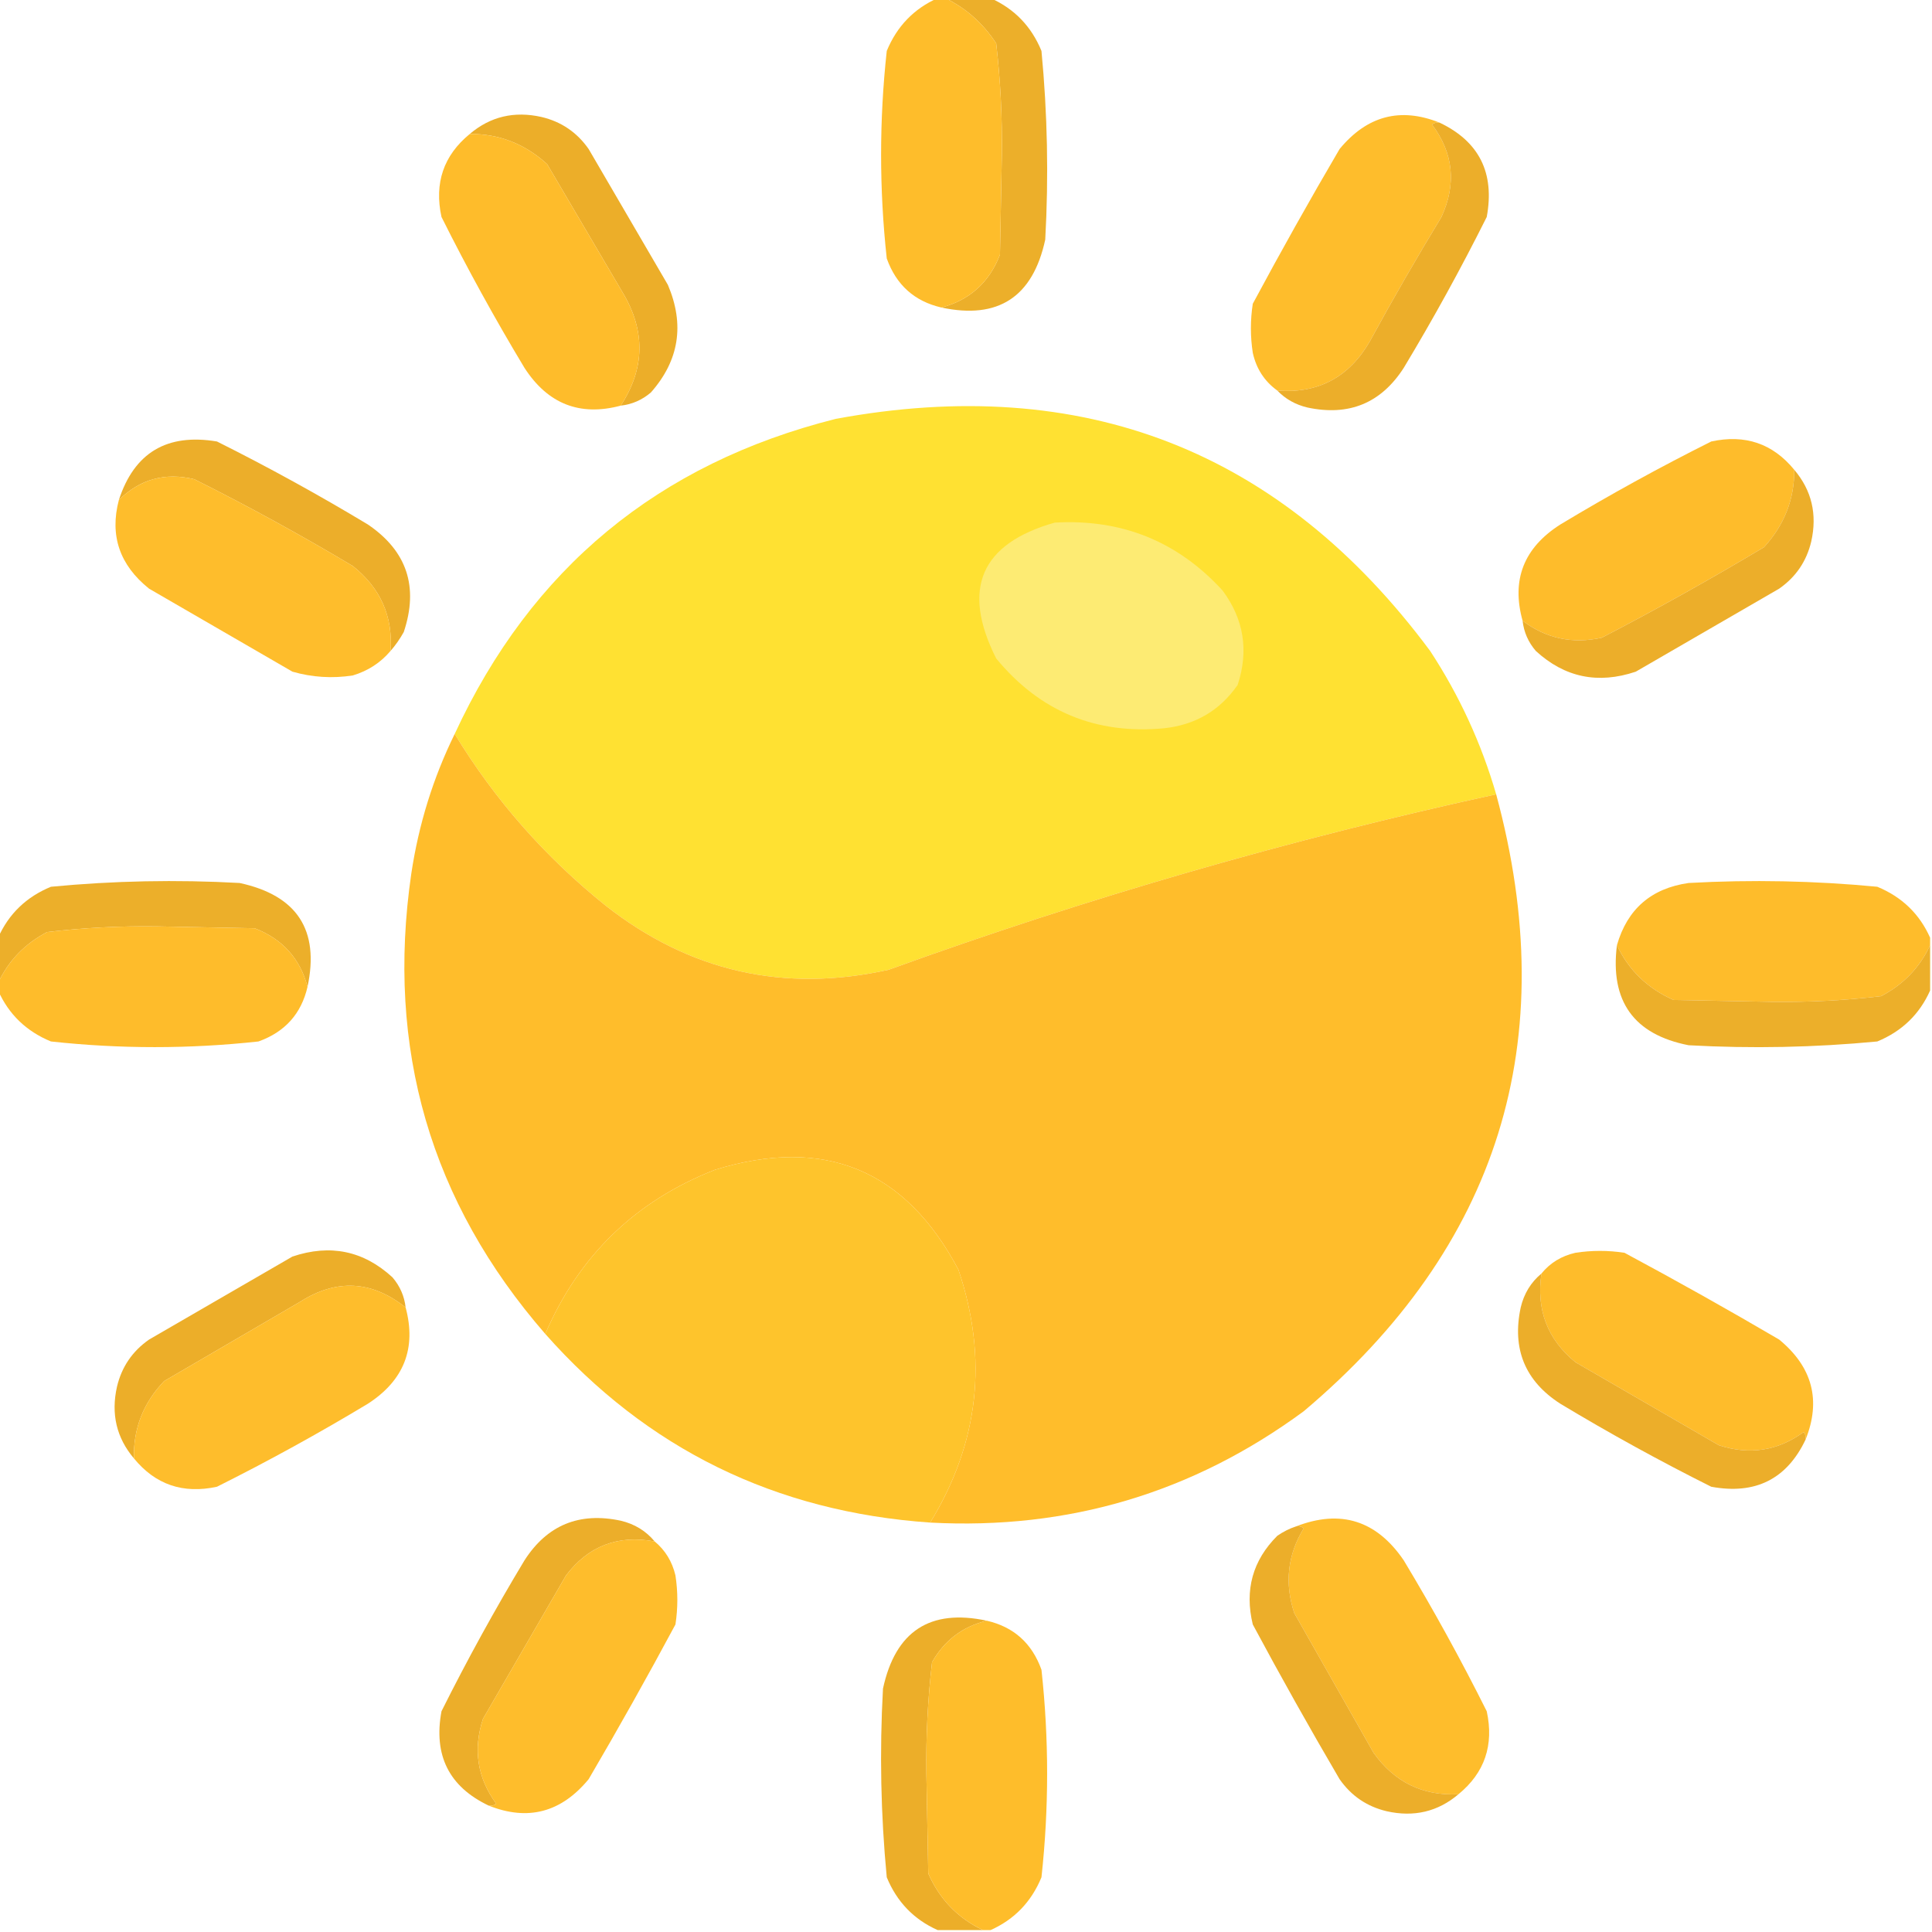 <?xml version="1.0" encoding="UTF-8"?>
<!DOCTYPE svg PUBLIC "-//W3C//DTD SVG 1.1//EN" "http://www.w3.org/Graphics/SVG/1.1/DTD/svg11.dtd">
<svg xmlns="http://www.w3.org/2000/svg" version="1.1" width="512px" height="512px" style="shape-rendering:geometricPrecision; text-rendering:geometricPrecision; image-rendering:optimizeQuality; fill-rule:evenodd; clip-rule:evenodd" xmlns:xlink="http://www.w3.org/1999/xlink">
<g><path style="opacity:1" fill="#ecaf2a" d="M 250.5,-0.5 C 254.5,-0.5 258.5,-0.5 262.5,-0.5C 268.839,2.34 273.339,7.006 276,13.5C 277.592,30.122 277.925,46.788 277,63.5C 273.711,78.717 264.544,84.717 249.5,81.5C 256.995,79.509 262.162,74.842 265,67.5C 265.167,58.667 265.333,49.833 265.5,41C 265.629,31.097 265.129,21.263 264,11.5C 260.522,6.179 256.022,2.179 250.5,-0.5 Z"/></g>
<g><path style="opacity:0.993" fill="#febd2b" d="M 248.5,-0.5 C 249.167,-0.5 249.833,-0.5 250.5,-0.5C 256.022,2.179 260.522,6.179 264,11.5C 265.129,21.263 265.629,31.097 265.5,41C 265.333,49.833 265.167,58.667 265,67.5C 262.162,74.842 256.995,79.509 249.5,81.5C 242.352,79.857 237.518,75.523 235,68.5C 233,50.167 233,31.833 235,13.5C 237.687,6.981 242.187,2.314 248.5,-0.5 Z"/></g>
<g><path style="opacity:0.988" fill="#febc2a" d="M 381.5,32.5 C 380.761,32.369 380.094,32.536 379.5,33C 385.19,40.58 386.023,48.747 382,57.5C 375.414,68.337 369.081,79.337 363,90.5C 357.476,100.01 349.31,104.343 338.5,103.5C 335.101,101.053 332.935,97.72 332,93.5C 331.333,89.167 331.333,84.833 332,80.5C 339.399,66.704 347.066,53.037 355,39.5C 362.274,30.678 371.107,28.345 381.5,32.5 Z"/></g>
<g><path style="opacity:1" fill="#ecae29" d="M 164.5,107.5 C 170.934,97.659 171.1,87.659 165,77.5C 158.333,66.167 151.667,54.833 145,43.5C 139.092,38.117 132.259,35.451 124.5,35.5C 129.949,30.88 136.283,29.38 143.5,31C 148.741,32.239 152.908,35.072 156,39.5C 163,51.5 170,63.5 177,75.5C 181.478,86.035 179.978,95.535 172.5,104C 170.182,105.993 167.516,107.159 164.5,107.5 Z"/></g>
<g><path style="opacity:1" fill="#ecae2a" d="M 381.5,32.5 C 391.996,37.492 396.163,45.826 394,57.5C 387.189,71.123 379.855,84.456 372,97.5C 365.989,106.842 357.489,110.342 346.5,108C 343.316,107.246 340.649,105.746 338.5,103.5C 349.31,104.343 357.476,100.01 363,90.5C 369.081,79.337 375.414,68.337 382,57.5C 386.023,48.747 385.19,40.58 379.5,33C 380.094,32.536 380.761,32.369 381.5,32.5 Z"/></g>
<g><path style="opacity:0.989" fill="#febc2a" d="M 124.5,35.5 C 132.259,35.451 139.092,38.117 145,43.5C 151.667,54.833 158.333,66.167 165,77.5C 171.1,87.659 170.934,97.659 164.5,107.5C 153.684,110.39 145.184,107.057 139,97.5C 131.145,84.456 123.811,71.123 117,57.5C 115.047,48.524 117.547,41.191 124.5,35.5 Z"/></g>
<g><path style="opacity:1" fill="#ffe132" d="M 396.5,210.5 C 341.943,222.395 288.276,237.895 235.5,257C 207.789,263.155 182.789,257.488 160.5,240C 144.439,227.113 131.106,211.947 120.5,194.5C 140.763,150.67 174.43,122.837 221.5,111C 287.048,98.882 339.548,119.382 379,172.5C 386.734,184.3 392.567,196.967 396.5,210.5 Z"/></g>
<g><path style="opacity:0.989" fill="#febc2a" d="M 475.5,124.5 C 475.549,132.259 472.883,139.092 467.5,145C 453.402,153.434 439.069,161.434 424.5,169C 416.716,170.708 409.716,169.208 403.5,164.5C 400.49,153.664 403.823,145.164 413.5,139C 426.544,131.145 439.877,123.811 453.5,117C 462.476,115.047 469.809,117.547 475.5,124.5 Z"/></g>
<g><path style="opacity:1" fill="#ecae2a" d="M 103.5,172.5 C 104.157,163.331 100.824,155.831 93.5,150C 79.747,141.792 65.747,134.125 51.5,127C 43.752,125.134 37.085,126.968 31.5,132.5C 35.59,119.946 44.256,114.779 57.5,117C 71.123,123.811 84.456,131.145 97.5,139C 107.839,146.018 111.006,155.518 107,167.5C 105.97,169.346 104.804,171.013 103.5,172.5 Z"/></g>
<g><path style="opacity:0.988" fill="#febc2a" d="M 103.5,172.5 C 100.862,175.621 97.528,177.788 93.5,179C 88.079,179.839 82.746,179.506 77.5,178C 64.833,170.667 52.167,163.333 39.5,156C 31.692,149.742 29.026,141.909 31.5,132.5C 37.085,126.968 43.752,125.134 51.5,127C 65.747,134.125 79.747,141.792 93.5,150C 100.824,155.831 104.157,163.331 103.5,172.5 Z"/></g>
<g><path style="opacity:1" fill="#ecae2a" d="M 475.5,124.5 C 480.12,129.949 481.62,136.283 480,143.5C 478.761,148.741 475.928,152.908 471.5,156C 458.833,163.333 446.167,170.667 433.5,178C 423.486,181.369 414.653,179.535 407,172.5C 405.007,170.182 403.841,167.516 403.5,164.5C 409.716,169.208 416.716,170.708 424.5,169C 439.069,161.434 453.402,153.434 467.5,145C 472.883,139.092 475.549,132.259 475.5,124.5 Z"/></g>
<g><path style="opacity:1" fill="#fdeb73" d="M 279.5,138.5 C 297.263,137.471 312.097,143.471 324,156.5C 329.639,164.094 330.972,172.427 328,181.5C 323.313,188.265 316.813,192.099 308.5,193C 290.404,194.703 275.571,188.536 264,174.5C 254.72,156.073 259.887,144.073 279.5,138.5 Z"/></g>
<g><path style="opacity:0.996" fill="#ffbd2b" d="M 120.5,194.5 C 131.106,211.947 144.439,227.113 160.5,240C 182.789,257.488 207.789,263.155 235.5,257C 288.276,237.895 341.943,222.395 396.5,210.5C 414.198,275.901 397.198,330.401 345.5,374C 316.106,395.629 283.106,405.462 246.5,403.5C 259.433,382.388 261.933,360.055 254,336.5C 239.937,309.916 218.437,301.083 189.5,310C 168.43,318.237 153.43,332.737 144.5,353.5C 114.077,318.511 102.243,277.844 109,231.5C 110.958,218.465 114.792,206.132 120.5,194.5 Z"/></g>
<g><path style="opacity:0.993" fill="#febc2b" d="M 511.5,248.5 C 511.5,249.167 511.5,249.833 511.5,250.5C 508.745,256.424 504.411,260.924 498.5,264C 488.904,265.128 479.237,265.628 469.5,265.5C 460.833,265.333 452.167,265.167 443.5,265C 436.622,261.953 431.622,257.119 428.5,250.5C 431.25,240.919 437.583,235.419 447.5,234C 464.212,233.075 480.879,233.408 497.5,235C 504.019,237.687 508.686,242.187 511.5,248.5 Z"/></g>
<g><path style="opacity:1" fill="#ecaf2a" d="M 81.5,261.5 C 79.509,254.005 74.842,248.838 67.5,246C 58.833,245.833 50.167,245.667 41.5,245.5C 31.763,245.372 22.096,245.872 12.5,247C 6.563,250.101 2.23,254.601 -0.5,260.5C -0.5,256.5 -0.5,252.5 -0.5,248.5C 2.314,242.187 6.981,237.687 13.5,235C 30.122,233.408 46.788,233.075 63.5,234C 78.717,237.289 84.717,246.456 81.5,261.5 Z"/></g>
<g><path style="opacity:0.993" fill="#febc2b" d="M 81.5,261.5 C 79.857,268.648 75.523,273.482 68.5,276C 50.167,278 31.833,278 13.5,276C 6.981,273.313 2.314,268.813 -0.5,262.5C -0.5,261.833 -0.5,261.167 -0.5,260.5C 2.23,254.601 6.563,250.101 12.5,247C 22.096,245.872 31.763,245.372 41.5,245.5C 50.167,245.667 58.833,245.833 67.5,246C 74.842,248.838 79.509,254.005 81.5,261.5 Z"/></g>
<g><path style="opacity:1" fill="#ecaf2a" d="M 428.5,250.5 C 431.622,257.119 436.622,261.953 443.5,265C 452.167,265.167 460.833,265.333 469.5,265.5C 479.237,265.628 488.904,265.128 498.5,264C 504.411,260.924 508.745,256.424 511.5,250.5C 511.5,254.5 511.5,258.5 511.5,262.5C 508.686,268.813 504.019,273.313 497.5,276C 480.879,277.592 464.212,277.925 447.5,277C 432.982,274.155 426.649,265.322 428.5,250.5 Z"/></g>
<g><path style="opacity:0.998" fill="#fec42c" d="M 246.5,403.5 C 205.458,400.644 171.458,383.977 144.5,353.5C 153.43,332.737 168.43,318.237 189.5,310C 218.437,301.083 239.937,309.916 254,336.5C 261.933,360.055 259.433,382.388 246.5,403.5 Z"/></g>
<g><path style="opacity:1" fill="#ecae29" d="M 107.5,346.5 C 98.528,339.338 89.194,338.838 79.5,345C 67.5,352 55.5,359 43.5,366C 37.958,371.805 35.291,378.638 35.5,386.5C 30.88,381.051 29.38,374.717 31,367.5C 32.239,362.259 35.072,358.092 39.5,355C 52.167,347.667 64.833,340.333 77.5,333C 87.514,329.631 96.347,331.465 104,338.5C 105.993,340.818 107.159,343.484 107.5,346.5 Z"/></g>
<g><path style="opacity:0.989" fill="#febc2a" d="M 478.5,381.5 C 478.631,380.761 478.464,380.094 478,379.5C 471.14,384.505 463.64,385.671 455.5,383C 442.833,375.667 430.167,368.333 417.5,361C 410.089,354.943 407.089,347.11 408.5,337.5C 410.8,334.676 413.8,332.843 417.5,332C 421.833,331.333 426.167,331.333 430.5,332C 444.296,339.399 457.963,347.066 471.5,355C 480.322,362.274 482.655,371.107 478.5,381.5 Z"/></g>
<g><path style="opacity:1" fill="#ecae2a" d="M 408.5,337.5 C 407.089,347.11 410.089,354.943 417.5,361C 430.167,368.333 442.833,375.667 455.5,383C 463.64,385.671 471.14,384.505 478,379.5C 478.464,380.094 478.631,380.761 478.5,381.5C 473.508,391.996 465.174,396.163 453.5,394C 439.877,387.189 426.544,379.855 413.5,372C 404.158,365.989 400.658,357.489 403,346.5C 403.872,342.819 405.706,339.819 408.5,337.5 Z"/></g>
<g><path style="opacity:0.986" fill="#febc2a" d="M 107.5,346.5 C 110.39,357.316 107.057,365.816 97.5,372C 84.456,379.855 71.123,387.189 57.5,394C 48.524,395.953 41.191,393.453 35.5,386.5C 35.291,378.638 37.958,371.805 43.5,366C 55.5,359 67.5,352 79.5,345C 89.194,338.838 98.528,339.338 107.5,346.5 Z"/></g>
<g><path style="opacity:0.987" fill="#febc2a" d="M 386.5,475.5 C 377.037,475.951 369.537,472.285 364,464.5C 357,452.167 350,439.833 343,427.5C 340.378,419.558 341.212,412.058 345.5,405C 344.906,404.536 344.239,404.369 343.5,404.5C 355.296,399.931 364.796,402.931 372,413.5C 379.855,426.544 387.189,439.877 394,453.5C 395.953,462.476 393.453,469.809 386.5,475.5 Z"/></g>
<g><path style="opacity:1" fill="#ecae2a" d="M 173.5,408.5 C 163.757,406.69 155.924,409.69 150,417.5C 142.667,430.167 135.333,442.833 128,455.5C 125.329,463.64 126.495,471.14 131.5,478C 130.906,478.464 130.239,478.631 129.5,478.5C 118.998,473.496 114.831,465.163 117,453.5C 123.811,439.877 131.145,426.544 139,413.5C 145.011,404.158 153.511,400.658 164.5,403C 168.181,403.872 171.181,405.706 173.5,408.5 Z"/></g>
<g><path style="opacity:1" fill="#ecae2a" d="M 343.5,404.5 C 344.239,404.369 344.906,404.536 345.5,405C 341.212,412.058 340.378,419.558 343,427.5C 350,439.833 357,452.167 364,464.5C 369.537,472.285 377.037,475.951 386.5,475.5C 381.051,480.12 374.717,481.62 367.5,480C 362.259,478.761 358.092,475.928 355,471.5C 347.066,457.963 339.399,444.296 332,430.5C 329.791,421.371 331.958,413.537 338.5,407C 340.078,405.906 341.745,405.072 343.5,404.5 Z"/></g>
<g><path style="opacity:0.988" fill="#febc2a" d="M 173.5,408.5 C 176.294,410.819 178.128,413.819 179,417.5C 179.667,421.833 179.667,426.167 179,430.5C 171.601,444.296 163.934,457.963 156,471.5C 148.726,480.322 139.893,482.655 129.5,478.5C 130.239,478.631 130.906,478.464 131.5,478C 126.495,471.14 125.329,463.64 128,455.5C 135.333,442.833 142.667,430.167 150,417.5C 155.924,409.69 163.757,406.69 173.5,408.5 Z"/></g>
<g><path style="opacity:1" fill="#ecae29" d="M 261.5,429.5 C 255.118,431.039 250.285,434.706 247,440.5C 245.871,450.263 245.371,460.097 245.5,470C 245.667,478.833 245.833,487.667 246,496.5C 249.021,503.353 253.855,508.353 260.5,511.5C 256.5,511.5 252.5,511.5 248.5,511.5C 242.187,508.686 237.687,504.019 235,497.5C 233.408,480.879 233.075,464.212 234,447.5C 237.289,432.283 246.456,426.283 261.5,429.5 Z"/></g>
<g><path style="opacity:0.993" fill="#febd2b" d="M 261.5,429.5 C 268.648,431.143 273.482,435.477 276,442.5C 278,460.833 278,479.167 276,497.5C 273.313,504.019 268.813,508.686 262.5,511.5C 261.833,511.5 261.167,511.5 260.5,511.5C 253.855,508.353 249.021,503.353 246,496.5C 245.833,487.667 245.667,478.833 245.5,470C 245.371,460.097 245.871,450.263 247,440.5C 250.285,434.706 255.118,431.039 261.5,429.5 Z"/></g>
</svg>
